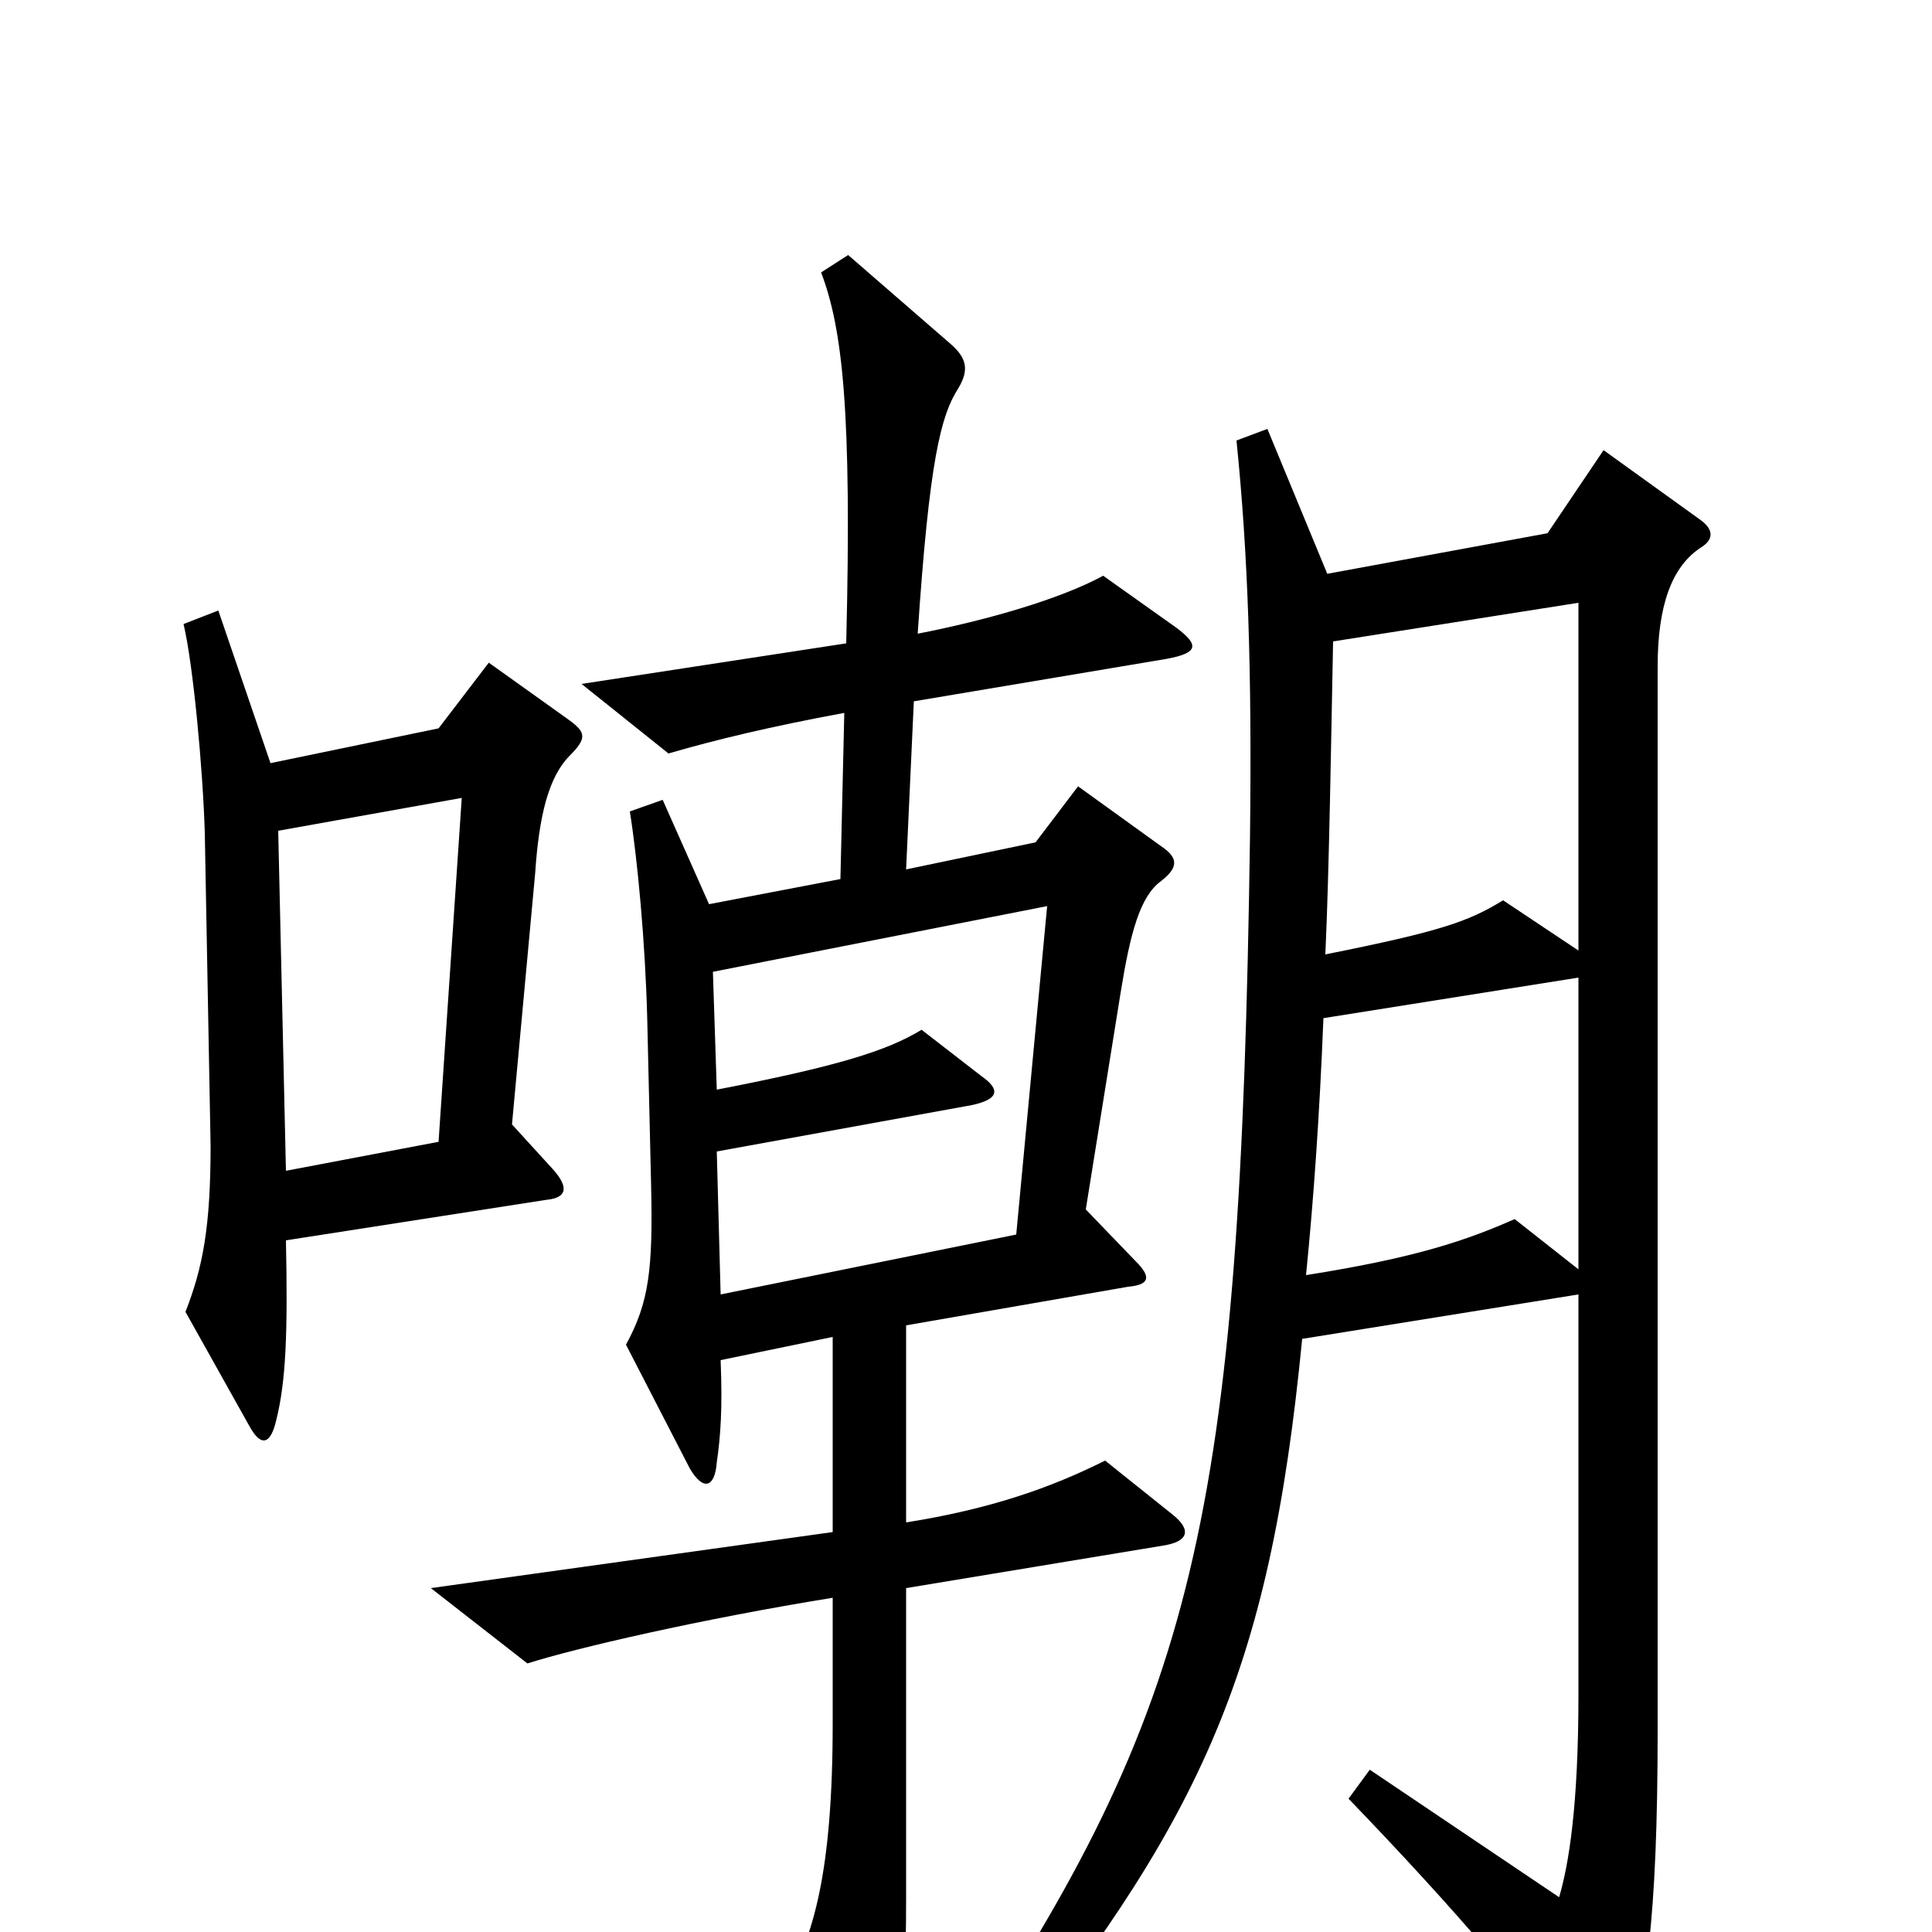 <svg xmlns="http://www.w3.org/2000/svg" viewBox="0 -1000 1000 1000">
	<path fill="#000000" d="M295 -609C304 -618 303 -621 295 -627L253 -657L227 -623L140 -605L113 -684L95 -677C100 -656 105 -602 106 -569L109 -407C109 -365 105 -344 96 -321L129 -262C135 -251 140 -252 143 -265C148 -285 149 -310 148 -358L283 -379C293 -380 295 -385 286 -395L265 -418L277 -548C279 -578 284 -598 295 -609ZM607 -216L572 -244C544 -230 513 -219 469 -212V-314L584 -334C595 -335 596 -339 588 -347L562 -374L580 -486C585 -517 590 -536 601 -544C610 -551 610 -556 601 -562L558 -593L536 -564L469 -550L473 -637L604 -659C620 -662 621 -666 609 -675L571 -702C549 -690 511 -679 475 -672C481 -762 487 -785 496 -799C502 -809 500 -815 492 -822L439 -868L425 -859C436 -830 441 -788 438 -667L301 -646L346 -610C370 -617 399 -624 437 -631L435 -545L367 -532L343 -586L326 -580C330 -555 334 -512 335 -473L337 -387C338 -343 336 -326 324 -304L357 -240C364 -228 370 -230 371 -243C373 -257 374 -271 373 -296L431 -308V-207L223 -178L273 -139C298 -147 363 -162 431 -173V-108C431 -31 421 3 406 28L443 93C449 104 455 103 458 92C465 69 469 47 469 -18V-178L602 -200C615 -202 617 -208 607 -216ZM881 -717C887 -721 887 -726 880 -731L830 -767L801 -724L687 -703L656 -778L640 -772C646 -713 648 -653 647 -567C642 -213 619 -117 495 68L510 81C621 -56 657 -132 674 -307L817 -330V-123C817 -65 812 -35 807 -18L709 -84L698 -69C752 -13 798 40 819 74C827 86 834 86 839 73C852 37 858 -7 858 -105V-655C858 -686 865 -707 881 -717ZM817 -508L778 -534C760 -523 746 -518 686 -506C688 -550 689 -618 690 -668L817 -688ZM239 -587L227 -409L148 -394L144 -570ZM542 -531L526 -361L373 -330L371 -404L503 -428C517 -431 518 -436 508 -443L477 -467C459 -456 433 -448 371 -436L369 -497ZM817 -343L784 -369C759 -358 733 -349 676 -340C680 -380 683 -423 685 -473L817 -494Z"/>
</svg>